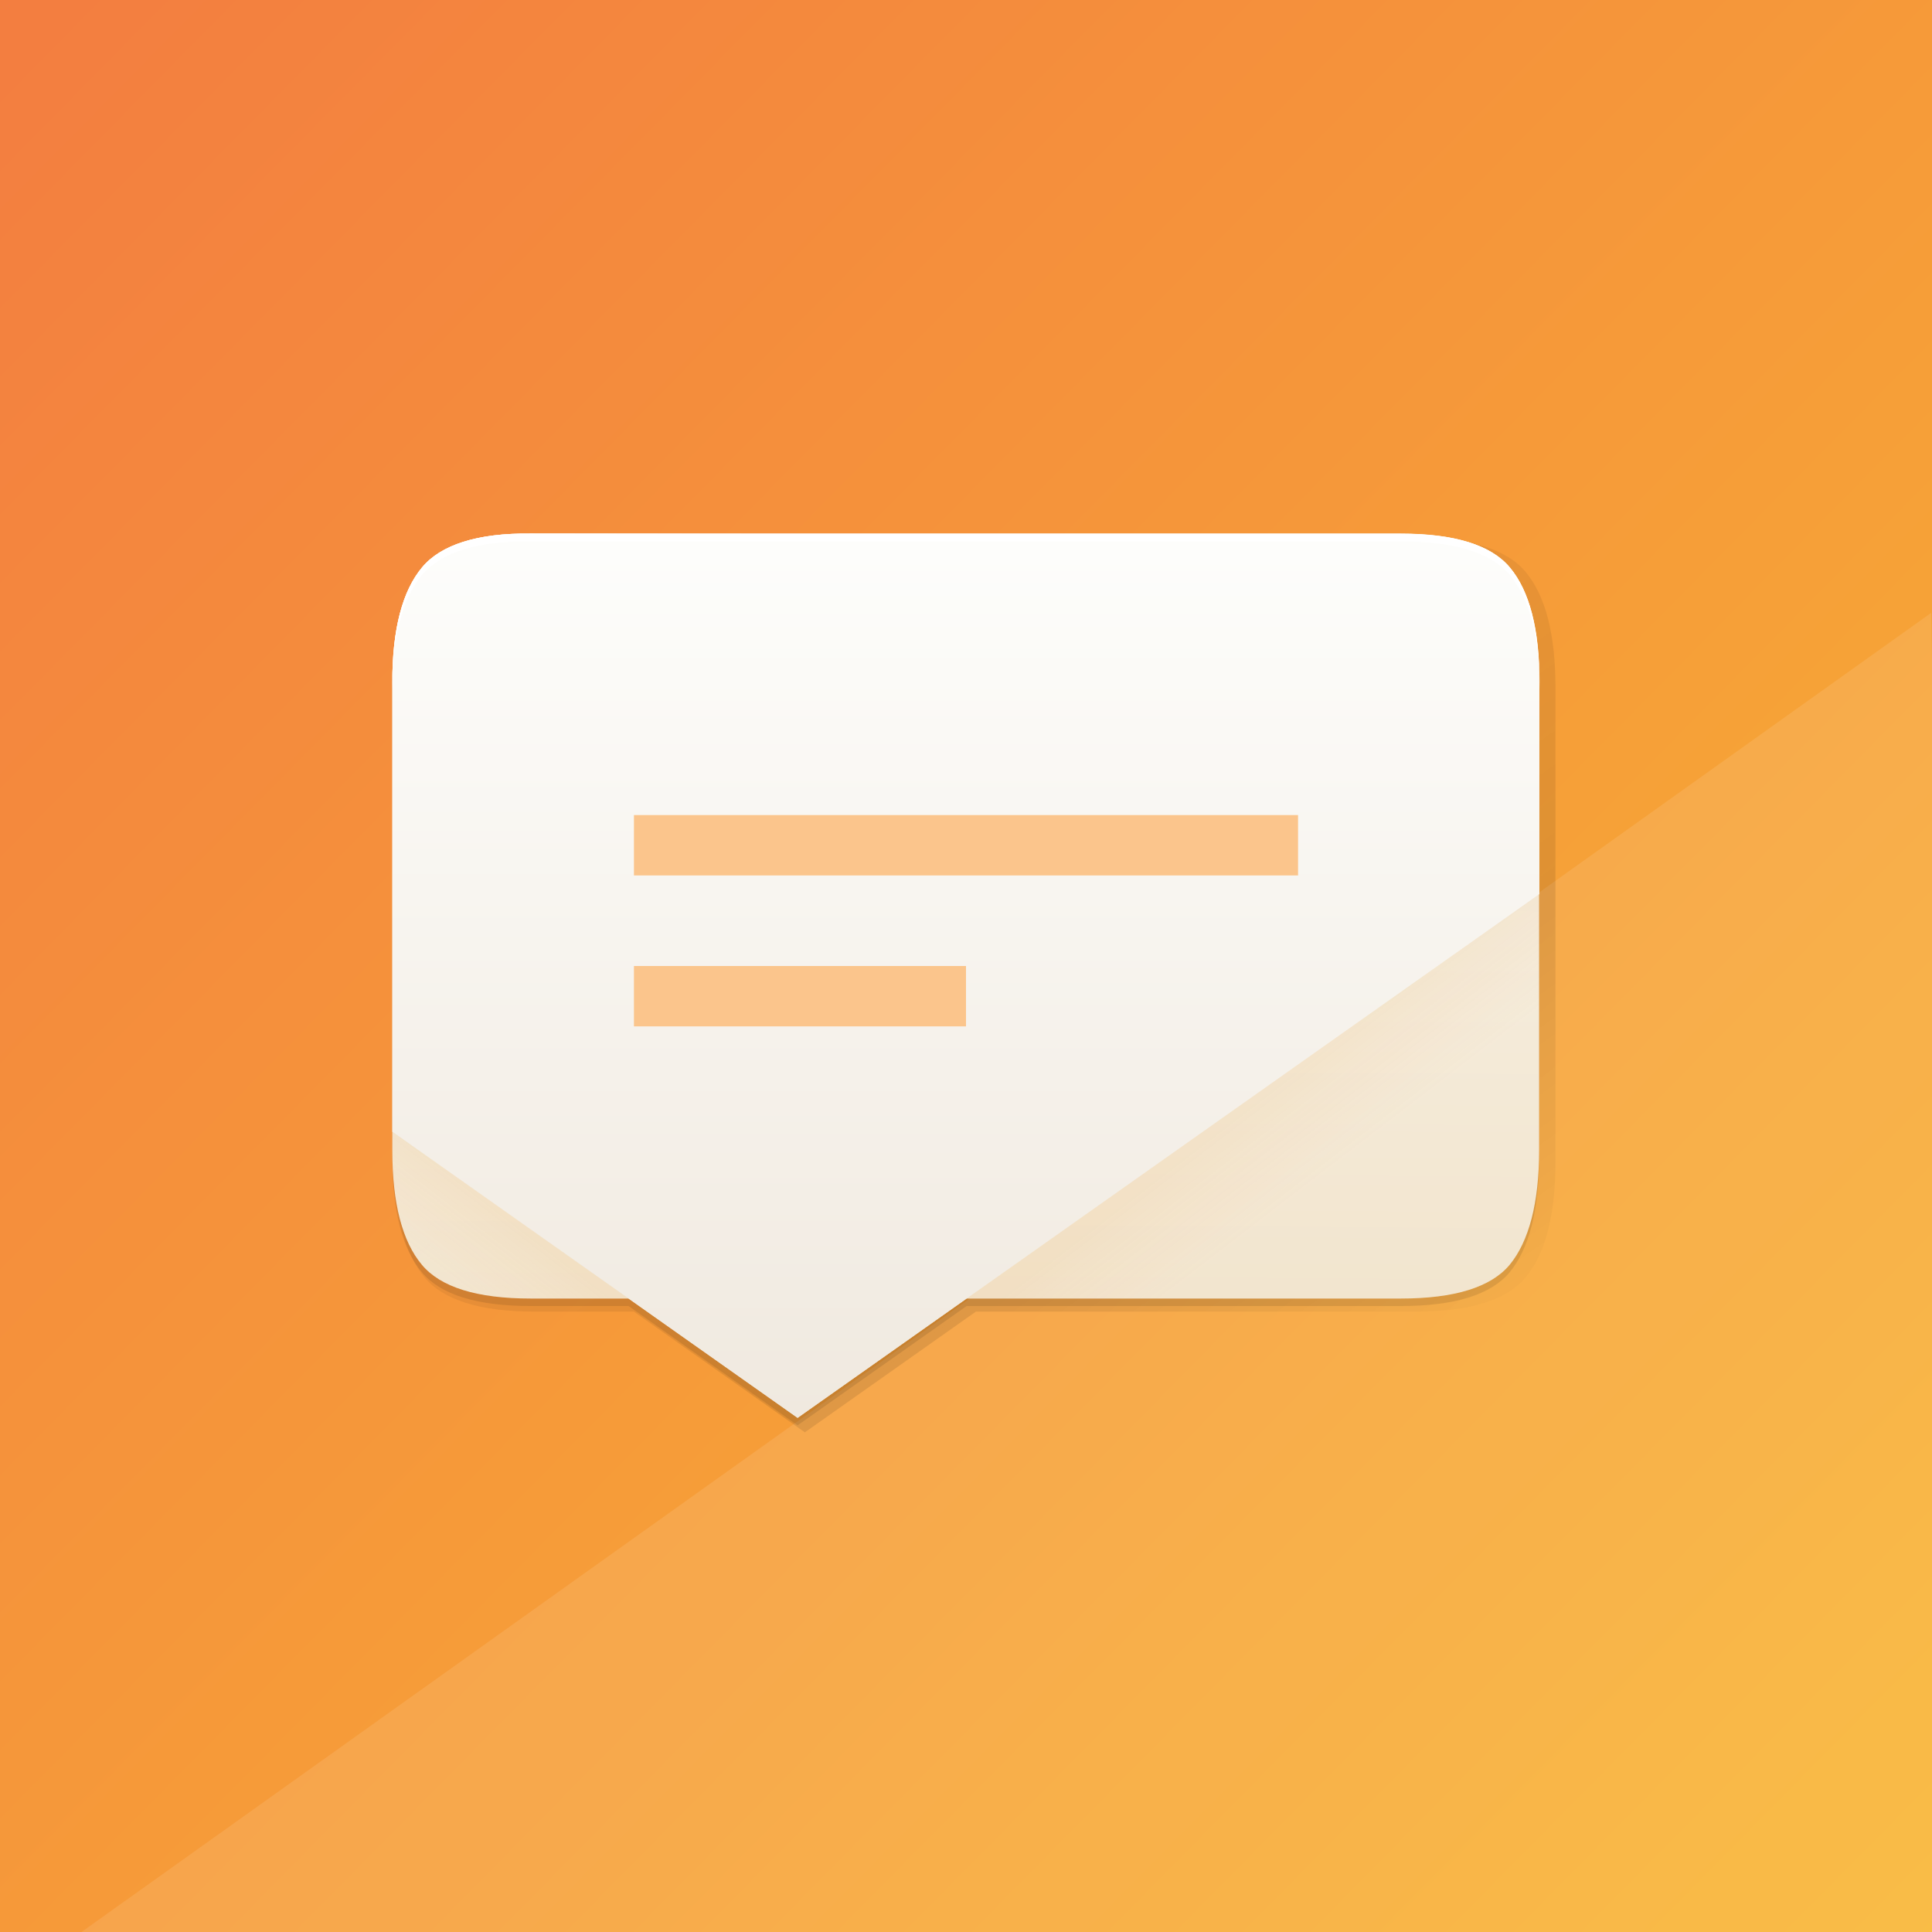 <?xml version="1.0" encoding="UTF-8" standalone="no"?>
<svg style="enable-background:new" xmlns="http://www.w3.org/2000/svg" height="512" viewBox="0 0 512 512" width="512" version="1.1" xmlns:xlink="http://www.w3.org/1999/xlink">
 <rect x="0" y="0" width="512" height="512" fill="#333333" stroke="none"/>
 <defs>
  <linearGradient id="d" y2="348" xlink:href="#a" gradientUnits="userSpaceOnUse" x2="108.6" gradientTransform="translate(0,-18)" y1="330.6" x1="122"/>
  <linearGradient id="a">
   <stop stop-color="#e6a240" stop-opacity=".996" offset="0"/>
   <stop stop-color="#eab261" stop-opacity=".275" offset="1"/>
  </linearGradient>
  <linearGradient id="e" y2="314.2" xlink:href="#a" gradientUnits="userSpaceOnUse" x2="370.3" gradientTransform="translate(0,-18)" y1="293" x1="354"/>
  <linearGradient id="g" y2="375.7" gradientUnits="userSpaceOnUse" x2="211.4" gradientTransform="matrix(7.411 0 0 7.411 -1355 -2409)" y1="344.7" x1="211.4">
   <stop stop-color="#fdfdfb" offset="0"/>
   <stop stop-color="#f0e9df" offset="1"/>
  </linearGradient>
  <linearGradient id="f" y2="141.4" gradientUnits="userSpaceOnUse" x2="299.4" y1="344.1" x1="298">
   <stop stop-color="#f3e6d2" stop-opacity=".996" offset="0"/>
   <stop stop-color="#f7f4ee" offset="1"/>
  </linearGradient>
  <linearGradient id="b" y2="375.4" gradientUnits="userSpaceOnUse" x2="232.8" gradientTransform="matrix(7.501 0 0 7.501 -1372 -2438)" y1="344.7" x1="211.4">
   <stop stop-opacity="0" offset="0"/>
   <stop offset=".67"/>
   <stop stop-opacity="0" offset="1"/>
  </linearGradient>
  <linearGradient id="c" y2="682" gradientUnits="userSpaceOnUse" x2="673.1" y1="18">
   <stop stop-color="#f37e40" offset="0"/>
   <stop stop-color="#fac82e" offset="1"/>
  </linearGradient>
 </defs>
 <g>
  <path style="color:#000000;enable-background:accumulate" d="m0 0v183.9 144.2 183.9h512v-183.9-144.2-183.9h-512z" fill="url(#c)"/>
  <path opacity=".1" style="color:#000000;enable-background:accumulate" d="m511.8 162.4l-490.2 349.6h490.4v-183.9-144.2-8.7c-0.1-4.3-0.1-8.6-0.2-12.8z" fill="#fff"/>
 </g>
 <g>
  <path opacity=".1" style="enable-background:new" d="m141.7 142.5c-14.47-0.181-24.19 3.067-29.18 9.055-5.239 6.237-7.925 16.47-7.925 30.69v125.6c0 14.22 2.685 24.45 7.925 30.69 4.99 5.988 14.71 9.057 29.18 9.057h26.27l45.32 31.99 45.32-31.99h116.5c14.47 0 24.19-3.069 29.18-9.057 5.239-6.237 7.925-16.47 7.925-30.69v-125.6c0-14.22-2.685-24.45-7.925-30.69-4.99-5.988-14.71-9.055-29.18-9.055h-175.8z" fill="url(#b)"/>
  <path opacity=".1" style="enable-background:new" d="m140.7 143.4c-14.3-0.179-23.9 3.031-28.83 8.947-5.2 6.2-7.9 16.3-7.9 30.4v124.1c0 14.05 2.653 24.16 7.83 30.32 4.93 5.916 14.54 8.949 28.83 8.949h25.96l44.78 31.61 44.78-31.61h115.1c14.3 0 23.9-3.033 28.83-8.949 5.1-6.2 7.8-16.4 7.8-30.4v-124.1c0-14.05-2.653-24.16-7.83-30.33-4.93-5.916-14.54-8.947-28.83-8.947h-173.7z"/>
  <path opacity=".05" style="color:#000000;enable-background:accumulate" d="m219.3 124-35.19 71.66v59.25c-4.94 5.788-10.34 11.62-15.97 17.25-18.5 18.5-39.25 34.69-53.12 39.31l-23.34-23.5-71.66 35.2v170.7h256v-317.6c-15.4-33.4-32.4-45.9-56.7-52.4zm-97.5 229c0.007-0.005 0.024 0.005 0.031 0-2.611 1.63-5.251 3.227-7.906 4.812 2.656-1.586 5.264-3.182 7.875-4.812zm-24.09 14.06c0.008-0.004 0.023 0.004 0.031 0-2.742 1.499-5.529 2.981-8.312 4.438 2.784-1.457 5.539-2.939 8.281-4.438z" fill-opacity="0"/>
  <path style="enable-background:new" d="m140.7 141.4c-14.3-0.179-23.9 3.032-28.83 8.948-5.2 6.2-7.9 16.3-7.9 30.4v124.1c0 14.05 2.653 24.16 7.83 30.33 4.93 5.916 14.54 8.949 28.83 8.949h25.96l44.78 31.61 44.78-31.61h115.1c14.3 0 23.9-3.032 28.83-8.949 5.1-6.2 7.8-16.4 7.8-30.4v-124.1c0-14.05-2.653-24.16-7.83-30.33-4.93-5.916-14.54-8.948-28.83-8.948h-173.7z" fill="url(#f)"/>
  <path style="enable-background:new" fill="url(#g)" d="m140.7 141.4c-14.3-0.179-23.9 3.032-28.83 8.948-5.2 6.2-7.9 16.3-7.9 30.4v119.2l62.62 44.2 44.78 31.61 44.78-31.61h0l151.8-107.2v-56.23c0-14.05-2.653-24.16-7.83-30.33-4.93-5.916-14.54-8.948-28.83-8.948h-173.7z"/>
  <path style="enable-background:new" d="m168 216v16h176v-16z" fill="#fbc58c"/>
  <path style="enable-background:new" d="m168 256v16h88v-16z" fill="#fbc58c"/>
  <path style="enable-background:new" fill="#fff" d="m140.7 141.4c-14.3-0.179-23.9 3.032-28.83 8.948-5.2 6.2-7.9 16.3-7.9 30.4v2c0-14.05 2.653-24.16 7.83-30.33 4.93-5.916 14.54-9.127 28.83-8.948h230.7c14.3 0 23.9 3.032 28.83 8.948 5.177 6.163 7.83 16.27 7.83 30.33v-2c0-14.05-2.653-24.16-7.83-30.33-4.93-5.916-14.54-8.948-28.83-8.948h-173.8z"/>
  <path opacity=".1" style="enable-background:new" d="m408 236.9-151.8 107.2h115.1c14.3 0 23.9-3.032 28.83-8.949 5.2-6.2 7.9-16.4 7.9-30.4z" fill="url(#e)"/>
  <path opacity=".1" style="enable-background:new" d="m104 299.9v4.929c0 14.05 2.653 24.16 7.83 30.33 4.93 5.916 14.54 8.949 28.83 8.949h25.96z" fill="url(#d)"/>
 </g>
</svg>
